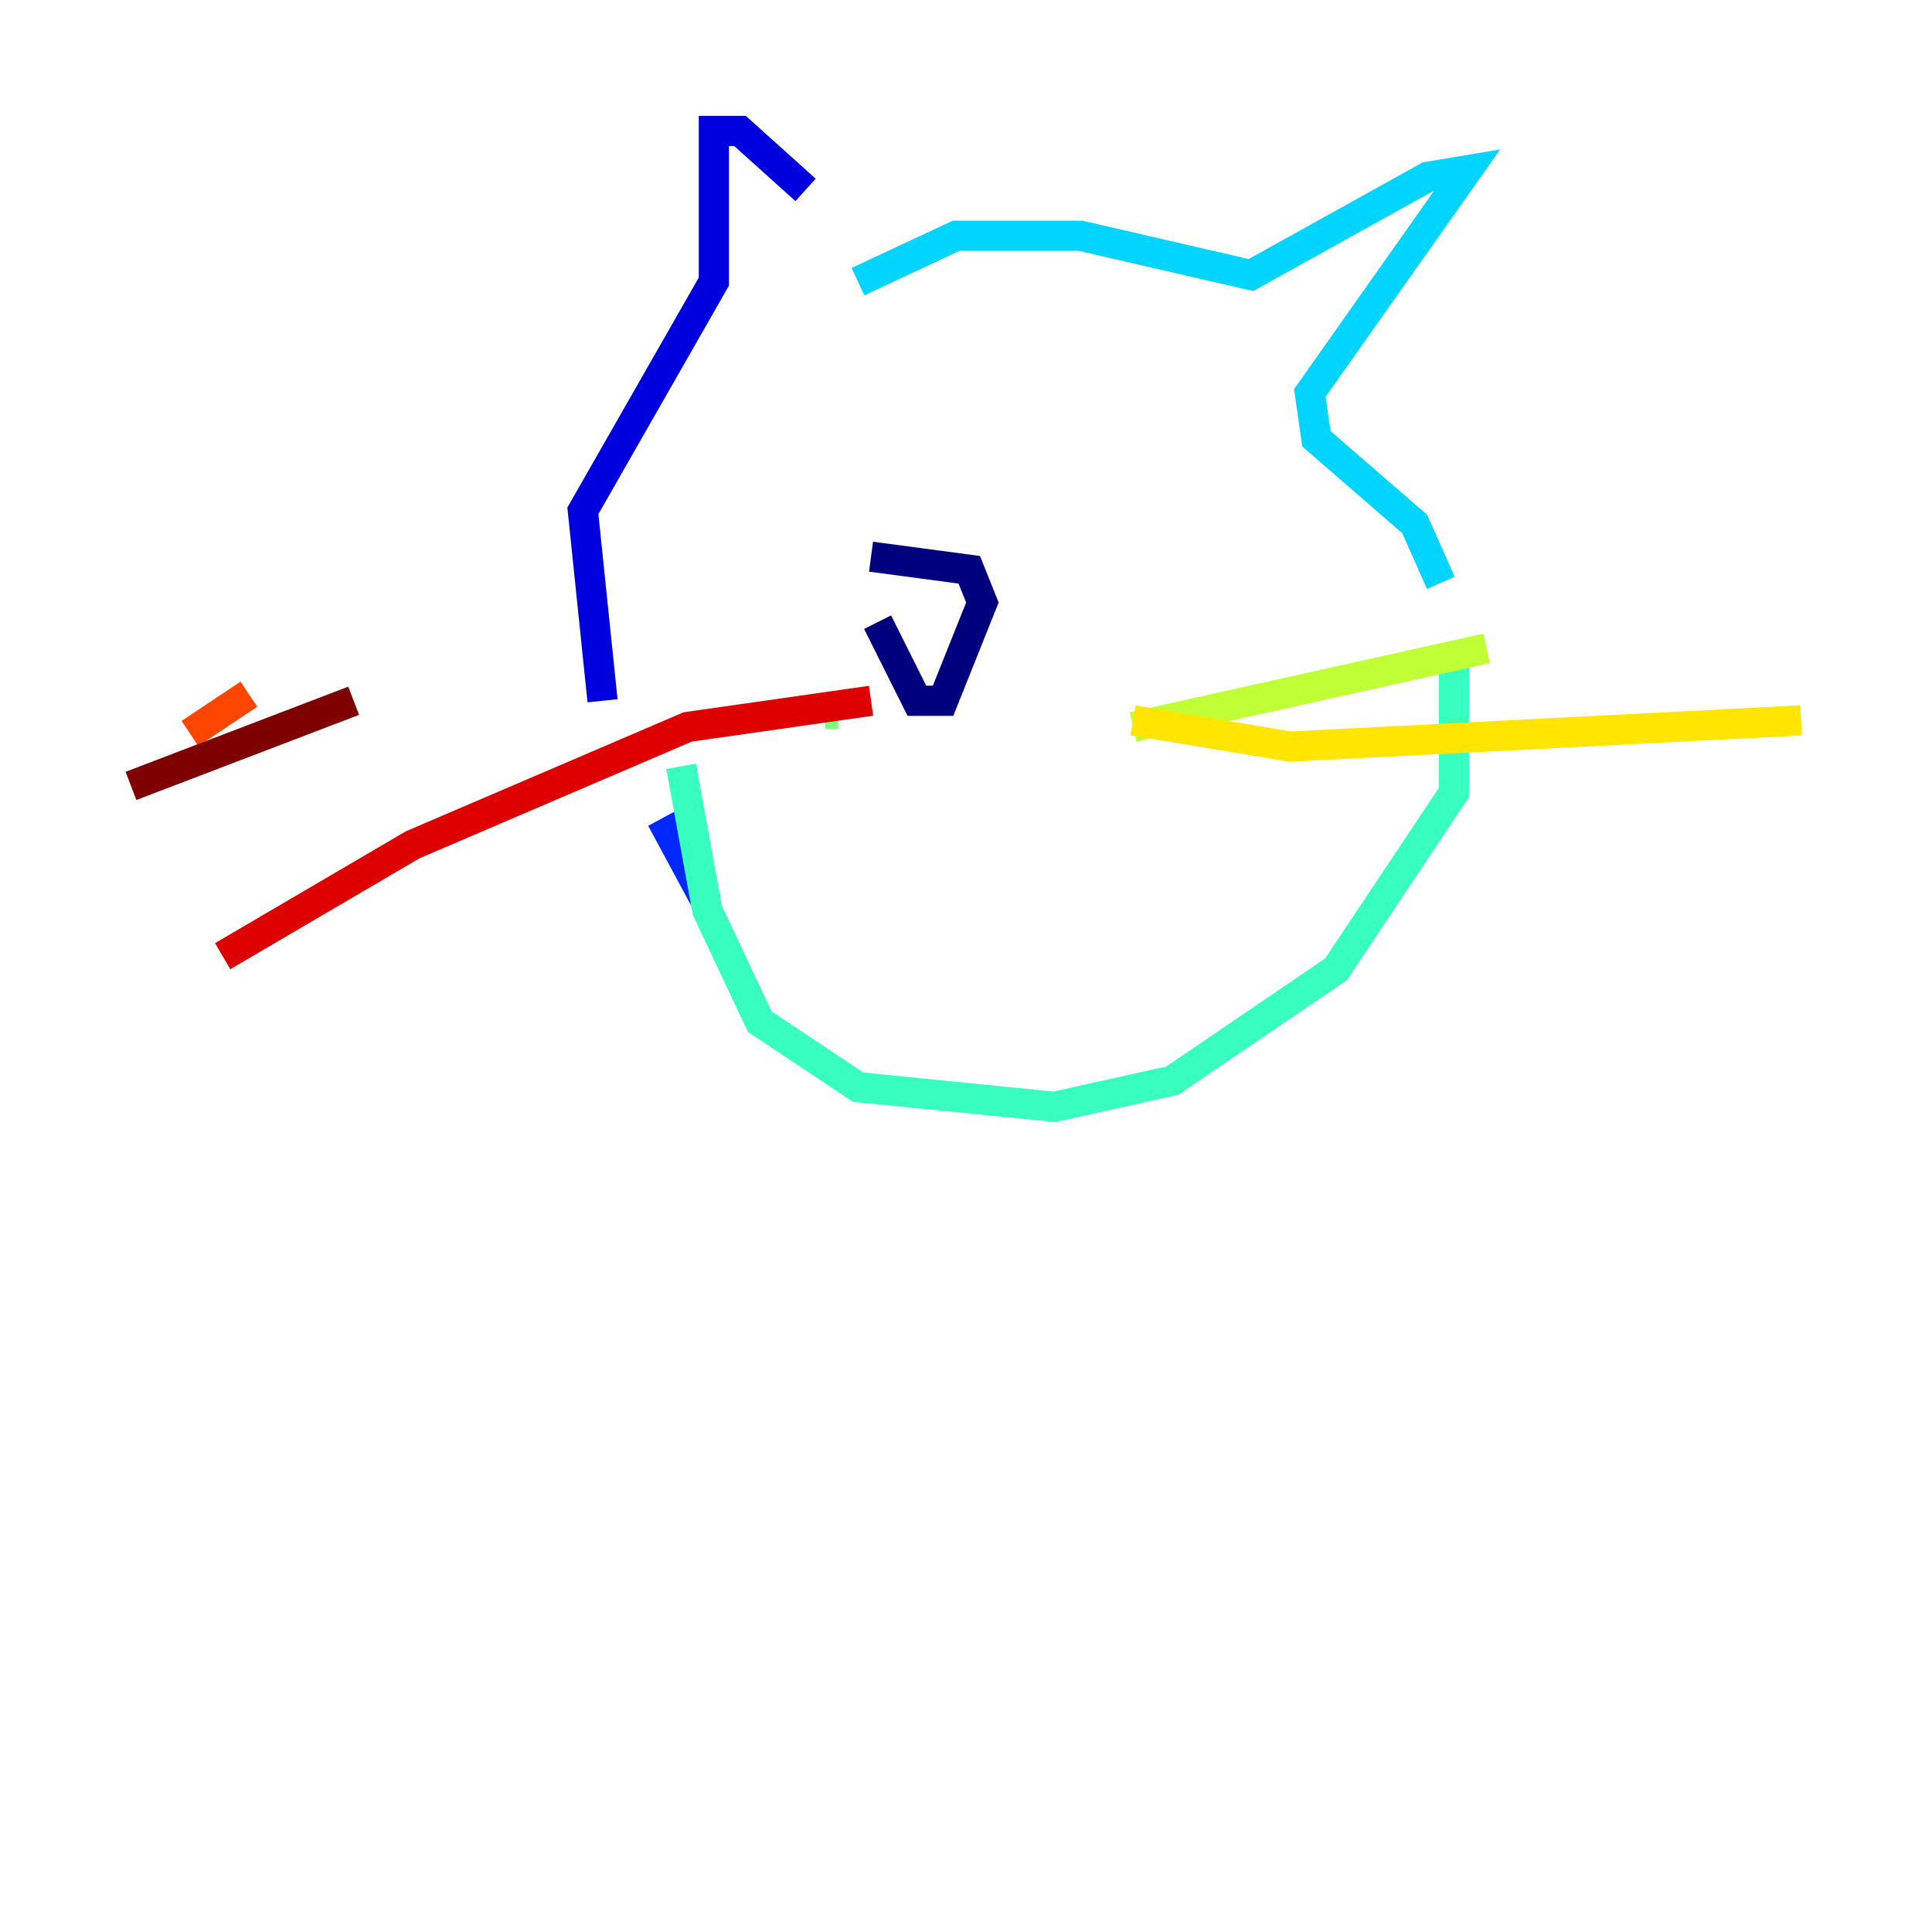 <?xml version="1.0" encoding="utf-8" ?>
<svg baseProfile="tiny" height="128" version="1.2" viewBox="0,0,128,128" width="128" xmlns="http://www.w3.org/2000/svg" xmlns:ev="http://www.w3.org/2001/xml-events" xmlns:xlink="http://www.w3.org/1999/xlink"><defs /><polyline fill="none" points="57.709,36.881 64.217,37.749 65.085,39.919 62.481,46.427 60.746,46.427 58.142,41.22" stroke="#00007f" stroke-width="2" /><polyline fill="none" points="53.37,12.583 49.031,8.678 47.295,8.678 47.295,18.658 38.617,33.844 39.919,46.427" stroke="#0000de" stroke-width="2" /><polyline fill="none" points="43.824,54.237 46.861,59.878" stroke="#0028ff" stroke-width="2" /><polyline fill="none" points="86.78,56.841 86.78,56.841" stroke="#0080ff" stroke-width="2" /><polyline fill="none" points="95.458,38.617 93.722,34.712 87.214,29.071 86.78,26.034 97.193,11.281 94.59,11.715 82.875,18.224 71.593,15.62 63.349,15.62 56.841,18.658" stroke="#00d4ff" stroke-width="2" /><polyline fill="none" points="45.125,50.766 46.861,60.312 50.332,67.688 56.841,72.027 69.858,73.329 77.668,71.593 88.515,64.217 96.325,52.502 96.325,43.824" stroke="#36ffc0" stroke-width="2" /><polyline fill="none" points="55.539,47.295 54.671,47.295" stroke="#7cff79" stroke-width="2" /><polyline fill="none" points="75.064,48.163 98.495,42.956" stroke="#c0ff36" stroke-width="2" /><polyline fill="none" points="75.064,47.729 85.478,49.464 119.322,47.729" stroke="#ffe500" stroke-width="2" /><polyline fill="none" points="47.729,45.125 47.729,45.125" stroke="#ff9400" stroke-width="2" /><polyline fill="none" points="16.488,45.993 12.583,48.597" stroke="#ff4600" stroke-width="2" /><polyline fill="none" points="57.709,46.427 45.559,48.163 27.336,55.973 14.752,63.349" stroke="#de0000" stroke-width="2" /><polyline fill="none" points="23.43,46.427 8.678,52.068" stroke="#7f0000" stroke-width="2" /></svg>